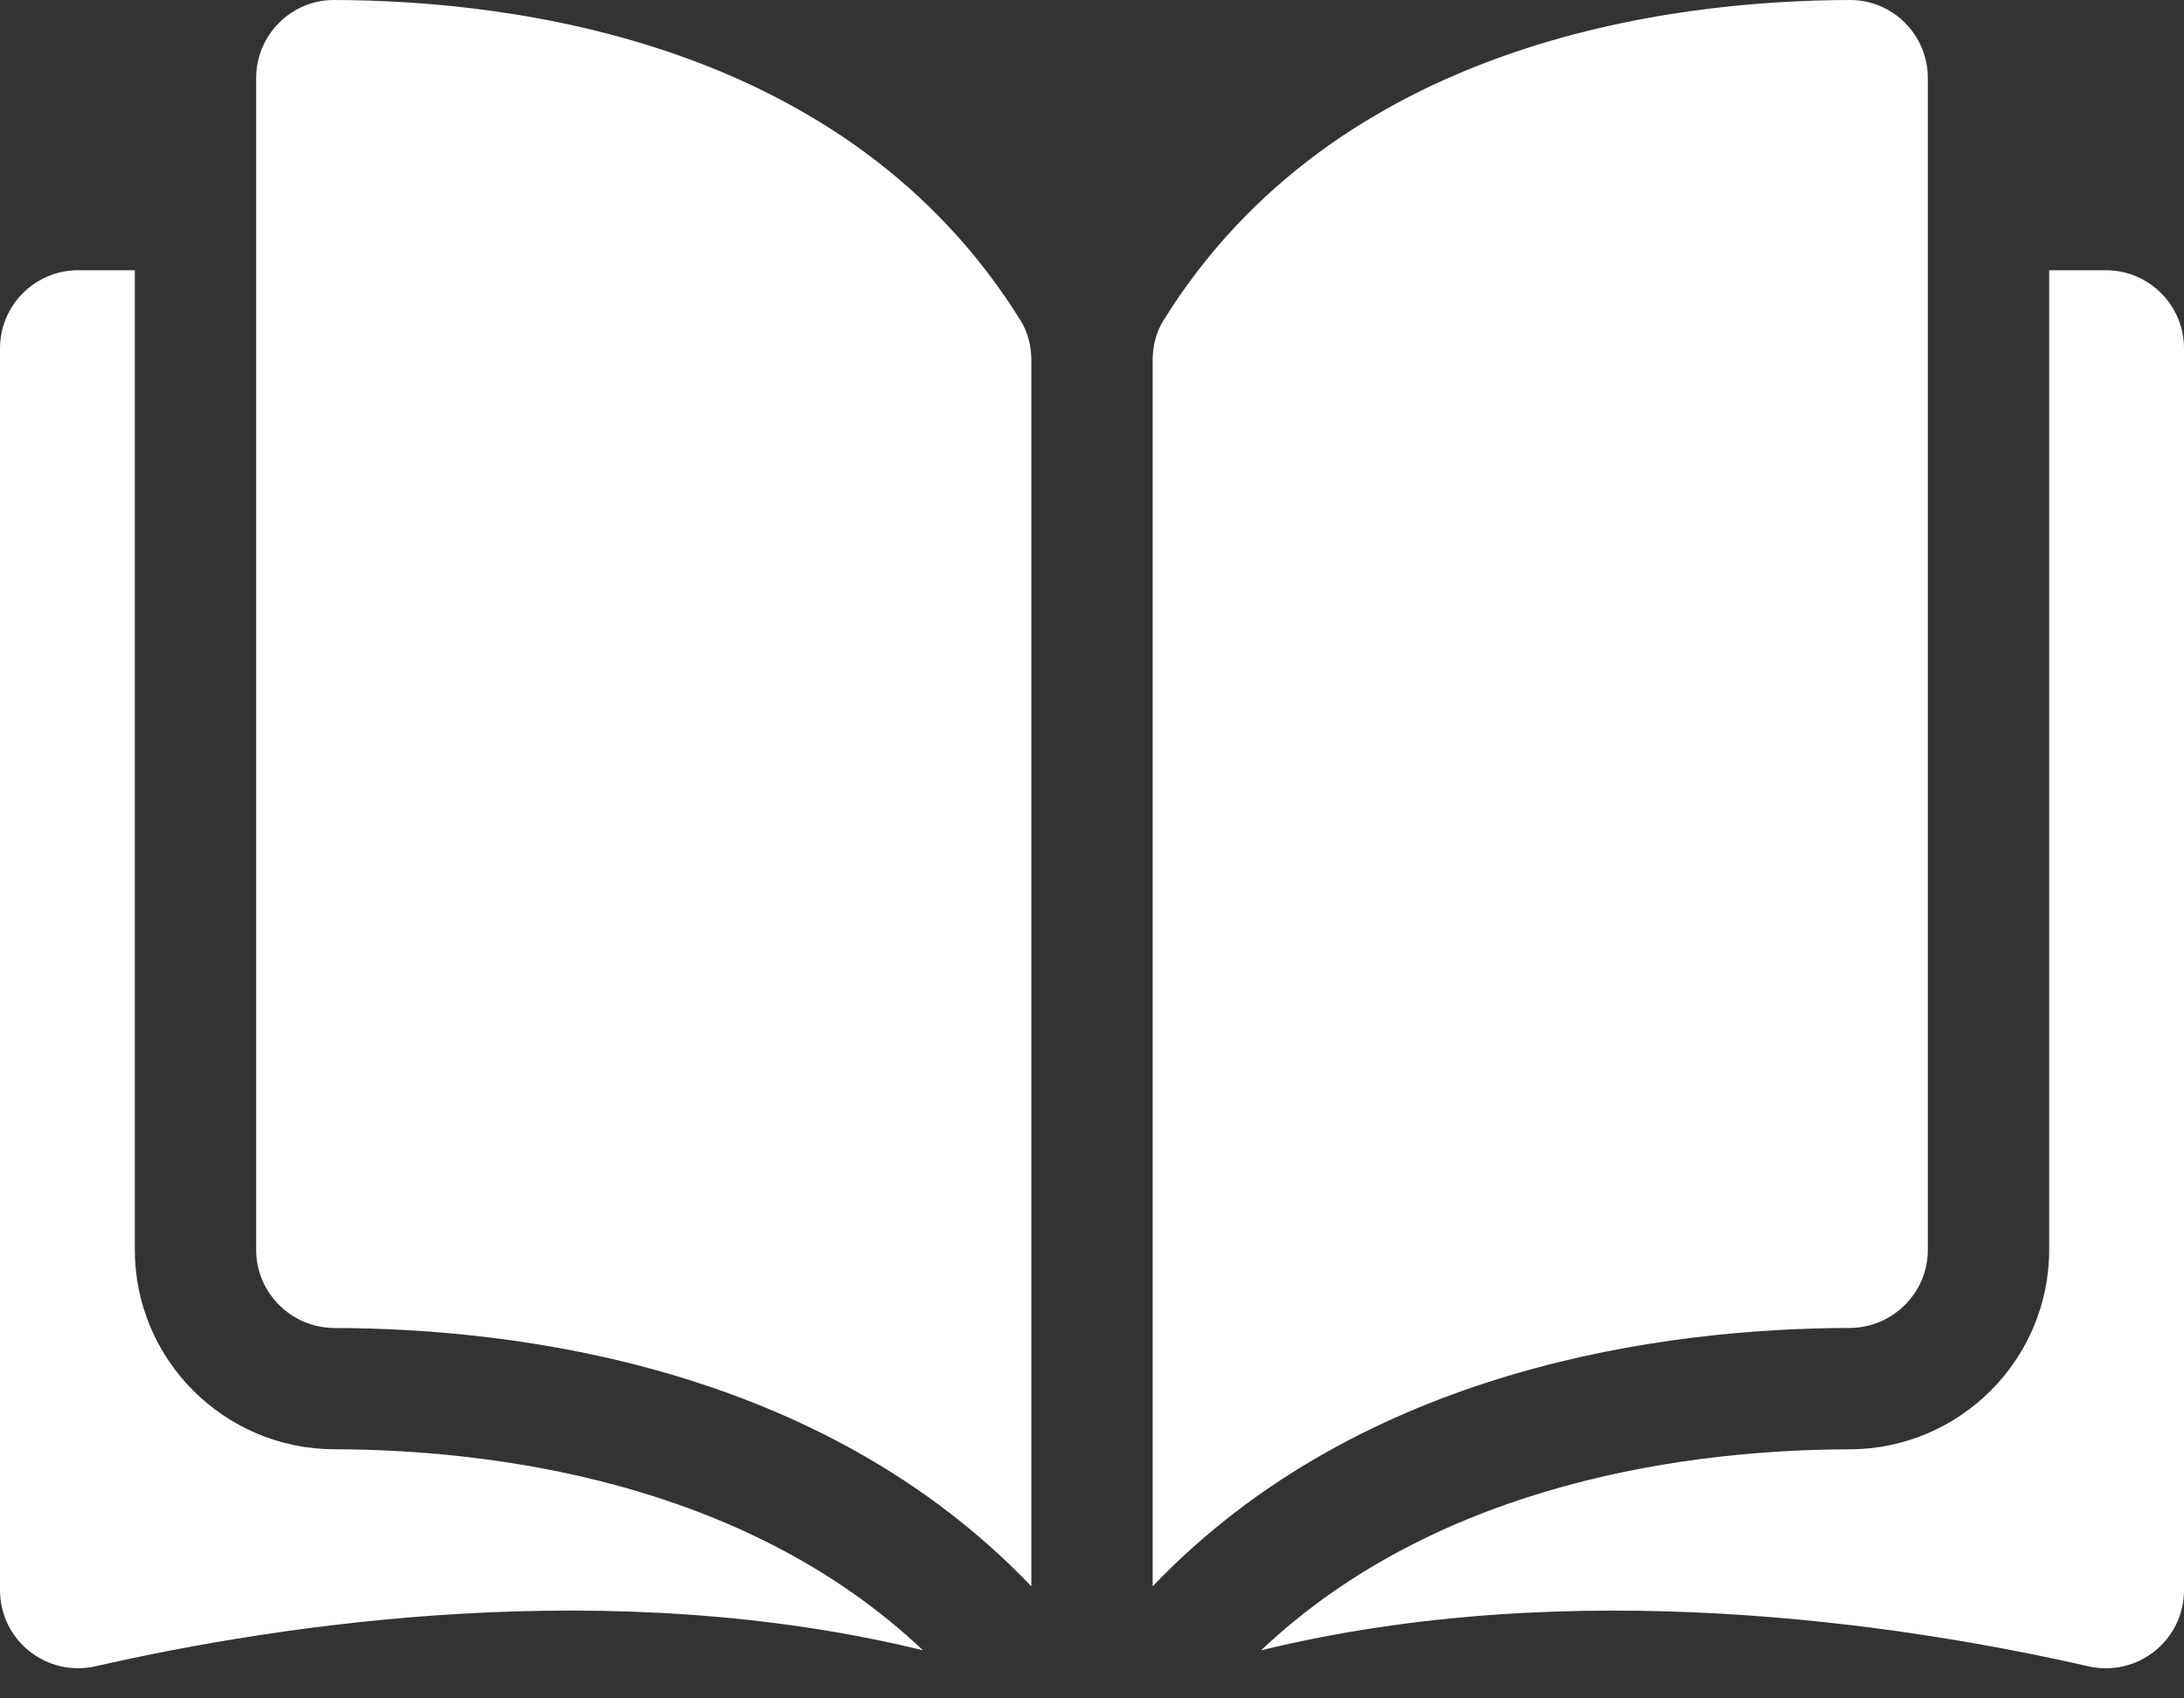 <svg width="45" height="35" viewBox="0 0 45 35" fill="none" xmlns="http://www.w3.org/2000/svg">
<rect x="0" y="0" width="45" height="35" fill="#333333" stroke="none"/>
<path d="M6.884 0C6.882 0 6.881 0 6.88 0C6.454 0 6.054 0.166 5.752 0.468C5.446 0.772 5.278 1.178 5.278 1.61V25.757C5.278 26.642 6.001 27.364 6.89 27.367C10.638 27.375 16.918 28.157 21.25 32.69V7.42C21.25 7.12 21.173 6.838 21.029 6.605C17.473 0.879 10.64 0.009 6.884 0Z" fill="white"/>
<path d="M39.722 25.757V1.61C39.722 1.178 39.554 0.772 39.248 0.467C38.946 0.166 38.545 0 38.12 0C38.119 0 38.118 0 38.116 0C34.36 0.009 27.527 0.879 23.971 6.605C23.827 6.838 23.75 7.12 23.75 7.42V32.69C28.082 28.157 34.362 27.375 38.11 27.366C38.999 27.364 39.722 26.642 39.722 25.757Z" fill="white"/>
<path d="M43.39 5.569H42.222V25.757C42.222 28.017 40.38 29.861 38.116 29.867C34.937 29.874 29.695 30.496 25.982 34.01C32.403 32.438 39.172 33.459 43.03 34.339C43.511 34.448 44.009 34.335 44.395 34.027C44.779 33.721 45 33.262 45 32.77V7.179C45 6.291 44.278 5.569 43.39 5.569Z" fill="white"/>
<path d="M2.778 25.757V5.569H1.61C0.722 5.569 0 6.291 0 7.179V32.769C0 33.262 0.221 33.72 0.605 34.027C0.991 34.334 1.488 34.448 1.97 34.338C5.828 33.459 12.597 32.437 19.018 34.009C15.305 30.495 10.063 29.874 6.884 29.866C4.62 29.861 2.778 28.017 2.778 25.757Z" fill="white"/>
</svg>
